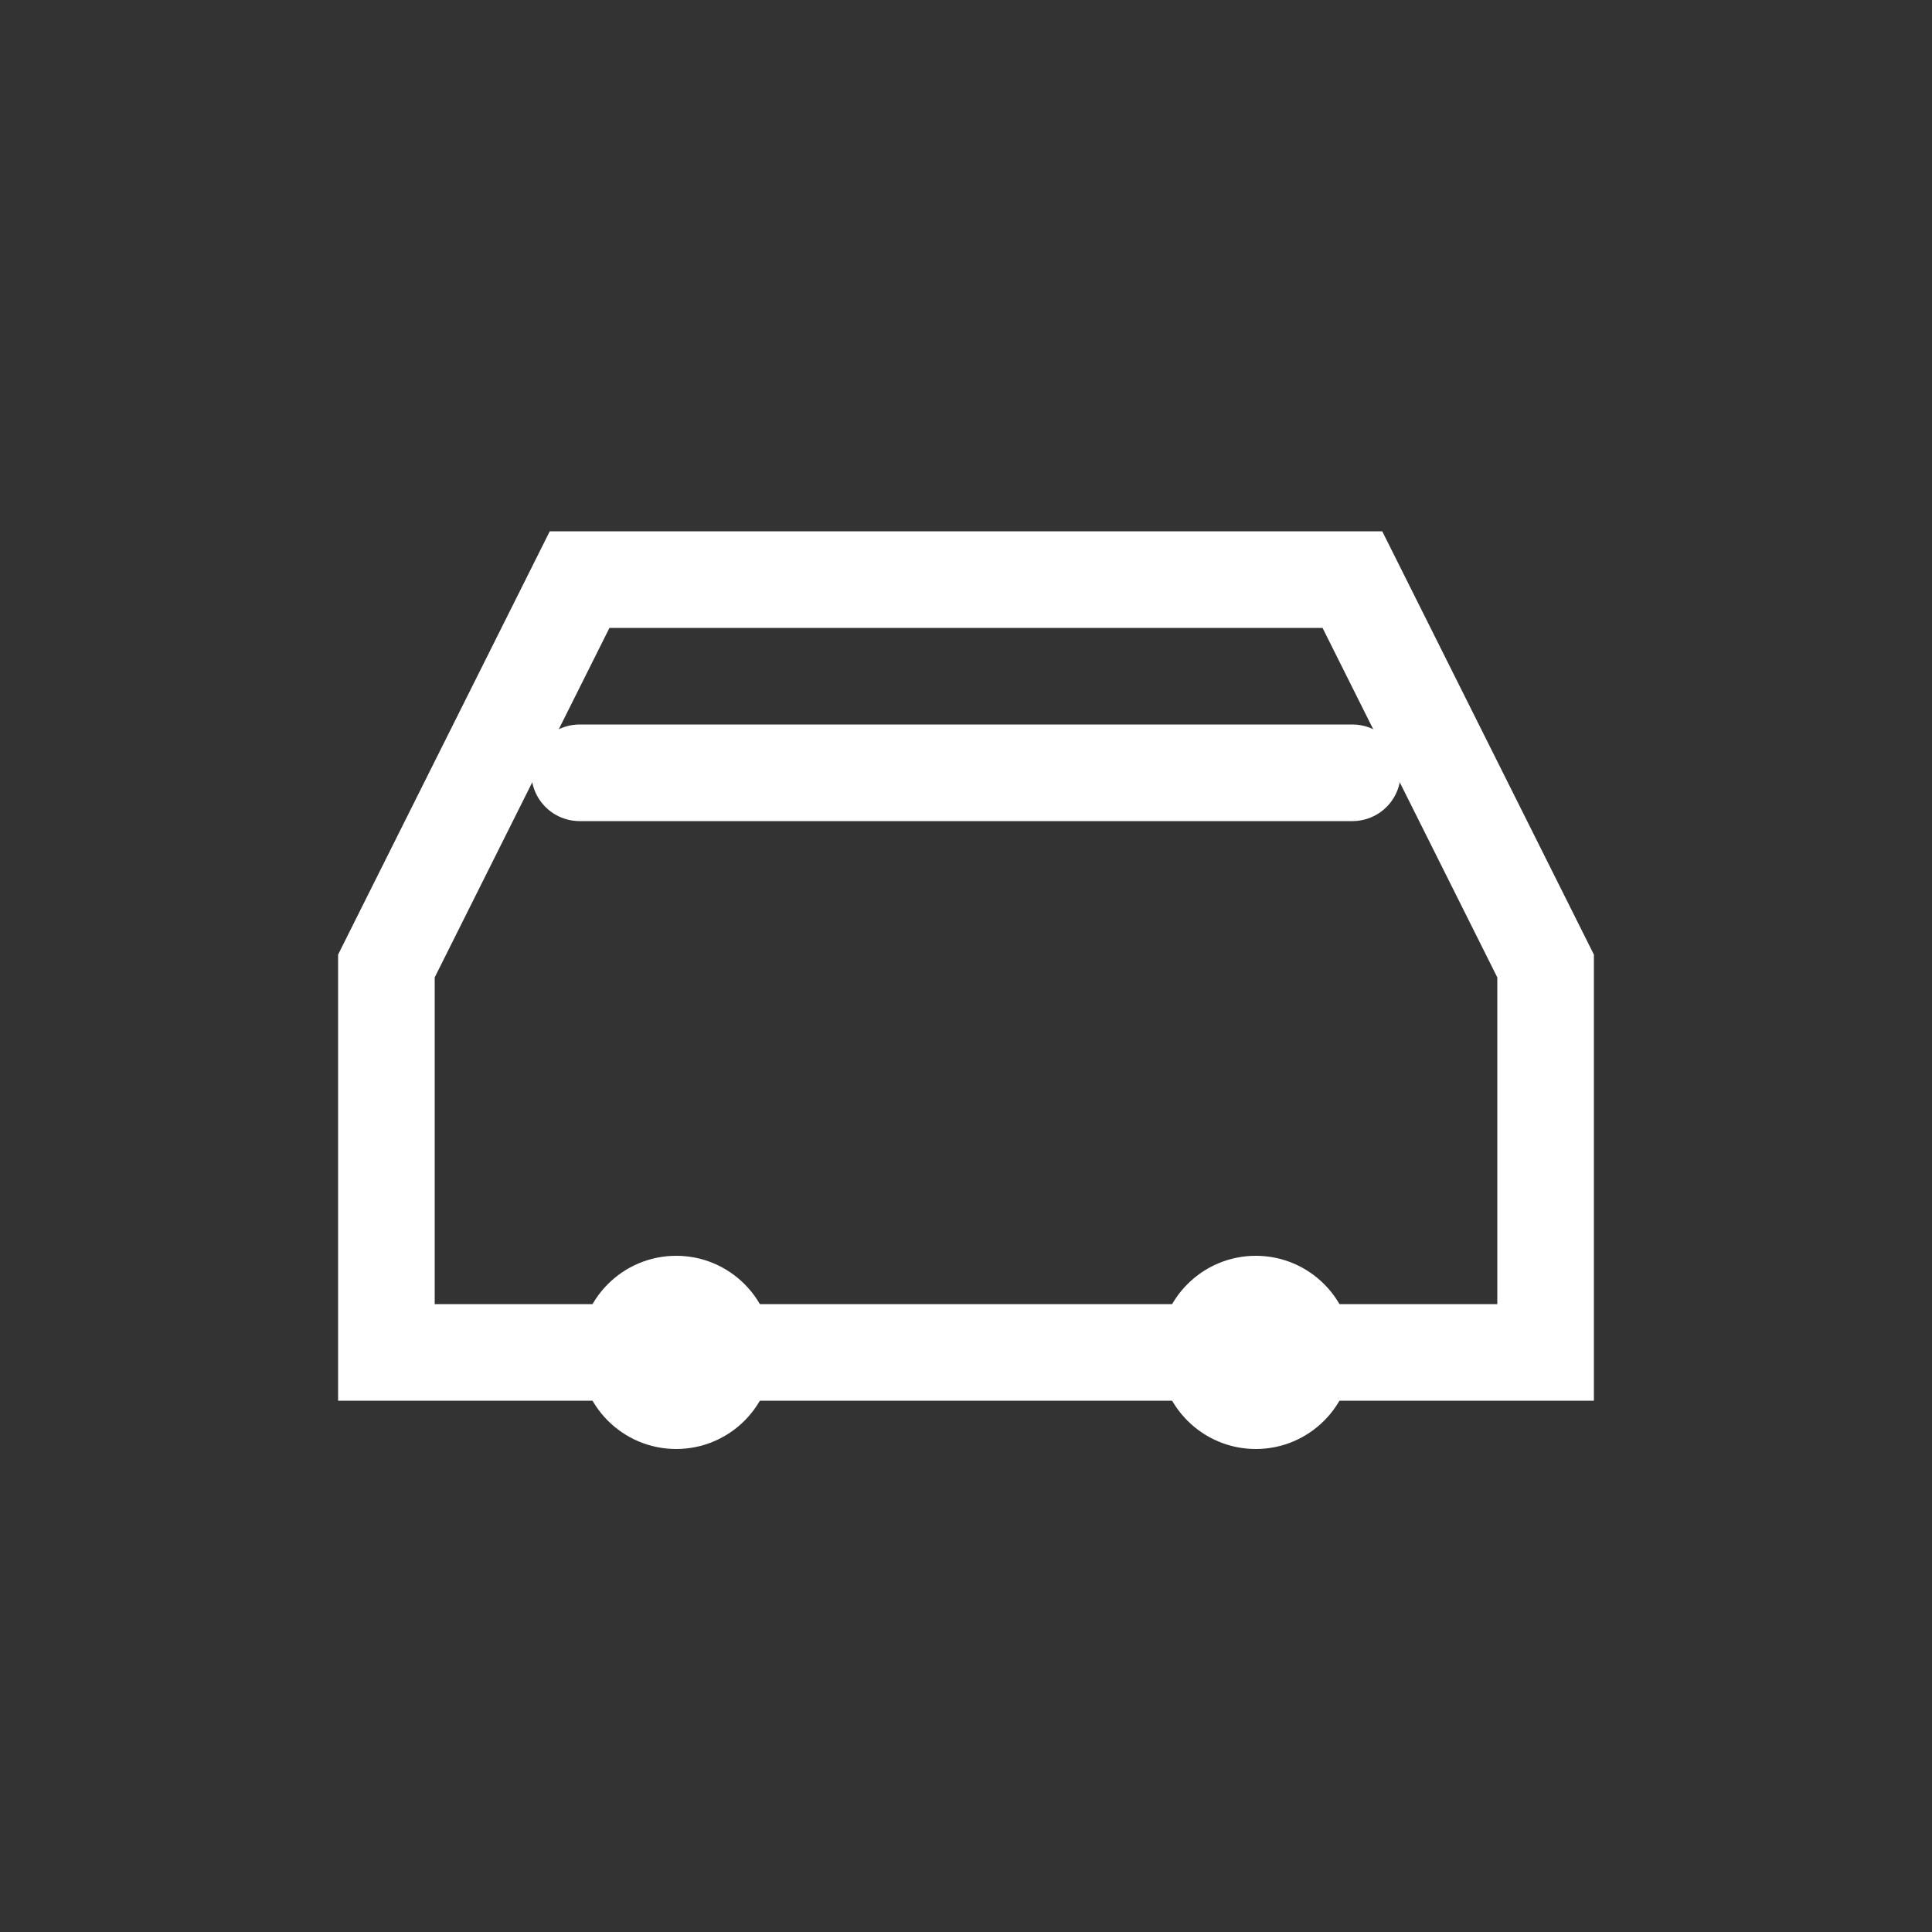<svg width="40" height="40" viewBox="0 0 40 40" fill="none" xmlns="http://www.w3.org/2000/svg">
  <rect x="0" y="0" width="40" height="40" fill="#333333" stroke="none"/>
  <path d="M8 20l4-8h16l4 8v8H8z" stroke="white" stroke-width="2"/>
  <circle cx="14" cy="28" r="2" fill="white"/>
  <circle cx="26" cy="28" r="2" fill="white"/>
  <path d="M12 16h16" stroke="white" stroke-width="2" stroke-linecap="round"/>
</svg> 